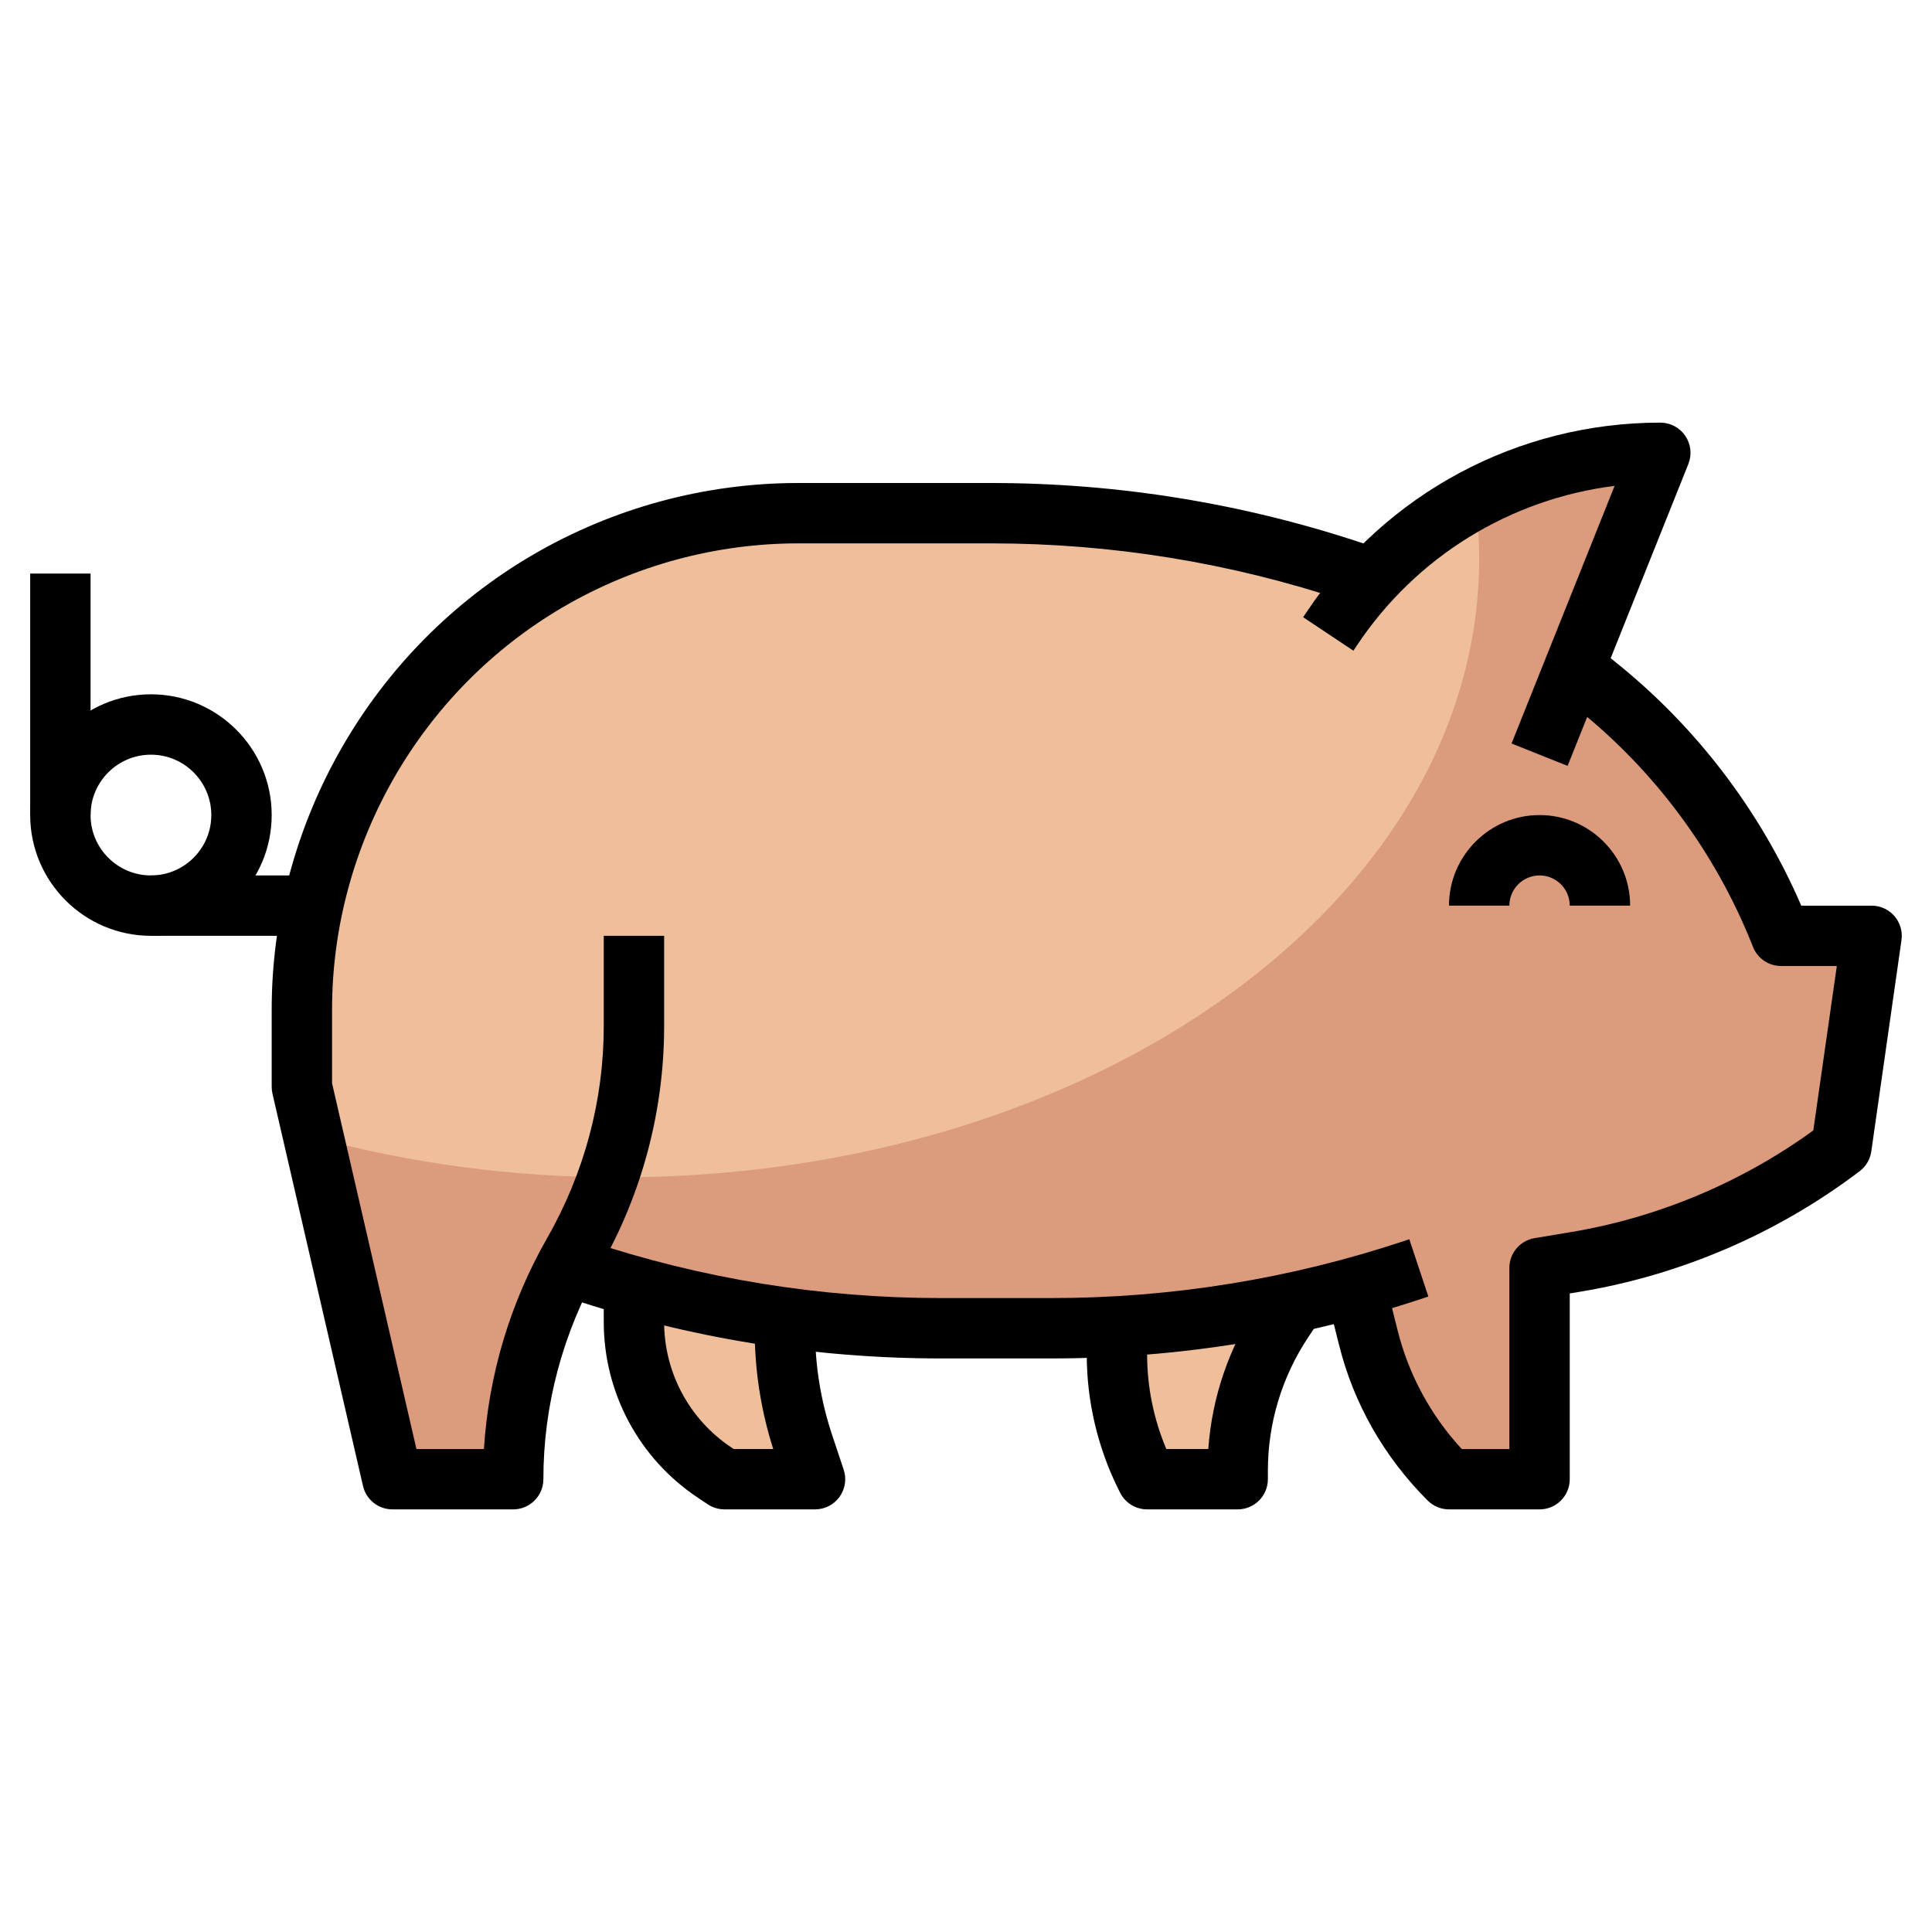 <svg id="Layer_3" enable-background="new 0 0 64 64" height="512" viewBox="0 0 64 64" width="512" xmlns="http://www.w3.org/2000/svg"><g><g><path d="m18.768 41.92c-1.16 2.178-1.768 4.609-1.768 7.08h-4l-3-13v-2.554c0-5.849 3.107-11.259 8.159-14.206 2.515-1.467 5.375-2.24 8.287-2.24h6.387c4.084 0 8.142.658 12.017 1.95l.15.05.427.167c2.452-2.635 5.911-4.167 9.573-4.167l-2.848 7.121s.731.585.731.585c2.699 2.159 4.792 4.981 6.076 8.19l.041.104h3l-1 7-.098.074c-2.563 1.923-5.551 3.201-8.712 3.728l-1.19.198v7h-3l-.041-.041c-1.282-1.282-2.191-2.887-2.63-4.646l-.329-1.313s-.081-.363-.081-.363c-3.282.904-6.675 1.363-10.086 1.363h-3.667c-4.084 0-8.142-.658-12.017-1.95l-.149-.05s-.232-.08-.232-.08z" fill="#db9b7c"/></g><g><path d="m45 19-.15-.05c-3.875-1.292-7.932-1.95-12.017-1.95h-6.387c-2.912 0-5.772.773-8.287 2.24-5.052 2.948-8.159 8.357-8.159 14.206v2.554l.385 1.666c3.144.86 6.552 1.334 10.115 1.334 15.74 0 28.5-9.178 28.5-20.5 0-.661-.048-1.314-.133-1.959-1.275.678-2.444 1.555-3.441 2.626z" fill="#efbe9a"/></g><g><path d="m43 43-.488.733c-.986 1.478-1.512 3.215-1.512 4.992v.275h-3l-.05-.1c-.625-1.25-.95-2.628-.95-4.025v-.875" fill="#efbe9a"/></g><g><path d="m26 44v.053c0 1.29.208 2.571.616 3.795l.384 1.152h-3l-.328-.219c-1.669-1.113-2.672-2.986-2.672-4.992v-.789" fill="#efbe9a"/></g><g><path d="m51.929 25.371-1.857-.742 3.414-8.534c-3.457.434-6.574 2.341-8.536 5.284l-.117.176-1.664-1.109.117-.176c2.616-3.926 6.996-6.27 11.714-6.27.332 0 .642.165.828.439s.224.624.101.932z"/></g><g><path d="m17 50h-4c-.466 0-.87-.321-.975-.775l-3-13c-.016-.074-.025-.15-.025-.225v-2.554c0-6.181 3.317-11.955 8.656-15.07 2.666-1.555 5.705-2.376 8.79-2.376h6.387c4.201 0 8.35.674 12.333 2.002l.149.049-.631 1.898-.15-.05c-3.779-1.26-7.715-1.899-11.701-1.899h-6.387c-2.731 0-5.422.728-7.783 2.104-4.726 2.757-7.663 7.87-7.663 13.342v2.439l2.795 12.115h2.236c.153-2.445.866-4.836 2.085-6.969 1.243-2.176 1.884-4.588 1.884-7.031v-3h2v3c0 2.791-.732 5.546-2.116 7.969-1.243 2.176-1.884 4.588-1.884 7.031 0 .553-.448 1-1 1z"/></g><g><path d="m34.833 45h-3.667c-4.201 0-8.35-.674-12.333-2.002l-.149-.049.631-1.898.15.05c3.78 1.26 7.716 1.899 11.702 1.899h3.667c3.985 0 7.922-.639 11.7-1.898l.151-.051.631 1.898-.15.05c-3.982 1.327-8.132 2.001-12.333 2.001z"/></g><g><path d="m51 50h-3c-.263 0-.516-.104-.703-.289-1.456-1.455-2.456-3.223-2.939-5.156l-.328-1.312 1.94-.484.328 1.312c.367 1.469 1.099 2.82 2.125 3.93h1.577v-6c0-.489.354-.906.835-.986l1.189-.198c2.894-.481 5.668-1.646 8.044-3.37l.779-5.447h-1.847c-.41 0-.778-.25-.929-.631l-.042-.104c-1.216-3.04-3.212-5.73-5.771-7.777l-.883-.706 1.249-1.562.883.706c2.681 2.146 4.802 4.928 6.162 8.075h2.331c.29 0 .565.126.755.345s.275.51.234.797l-1 7c-.037.262-.177.498-.389.657l-.099.074c-2.683 2.012-5.846 3.365-9.149 3.915l-.352.058v6.153c0 .553-.448 1-1 1z"/></g><g><path d="m41 50h-3c-.379 0-.725-.214-.895-.553l-.05-.1c-.69-1.381-1.055-2.927-1.055-4.472v-.875h2v.875c0 1.069.219 2.14.636 3.125h1.39c.124-1.722.689-3.376 1.654-4.822l.488-.732 1.664 1.109-.488.732c-.879 1.318-1.344 2.853-1.344 4.438v.275c0 .553-.448 1-1 1z"/></g><g><path d="m27 50h-3c-.197 0-.391-.059-.555-.168l-.328-.219c-1.952-1.301-3.117-3.478-3.117-5.824v-.789h2v.789c0 1.675.833 3.23 2.227 4.16l.076.051h1.311c-.407-1.278-.614-2.605-.614-3.947l2-.053v.053c0 1.185.19 2.354.564 3.479l.384 1.152c.102.305.05.641-.137.901-.187.261-.49.415-.811.415z"/></g><g><path d="m5 31c-2.206 0-4-1.794-4-4s1.794-4 4-4 4 1.794 4 4-1.794 4-4 4zm0-6c-1.103 0-2 .897-2 2s.897 2 2 2 2-.897 2-2-.897-2-2-2z"/></g><g><path d="m5 29h5v2h-5z"/></g><g><path d="m1 19h2v8h-2z"/></g><g><path d="m54 30h-2c0-.552-.449-1-1-1s-1 .448-1 1h-2c0-1.654 1.346-3 3-3s3 1.346 3 3z"/></g></g></svg>